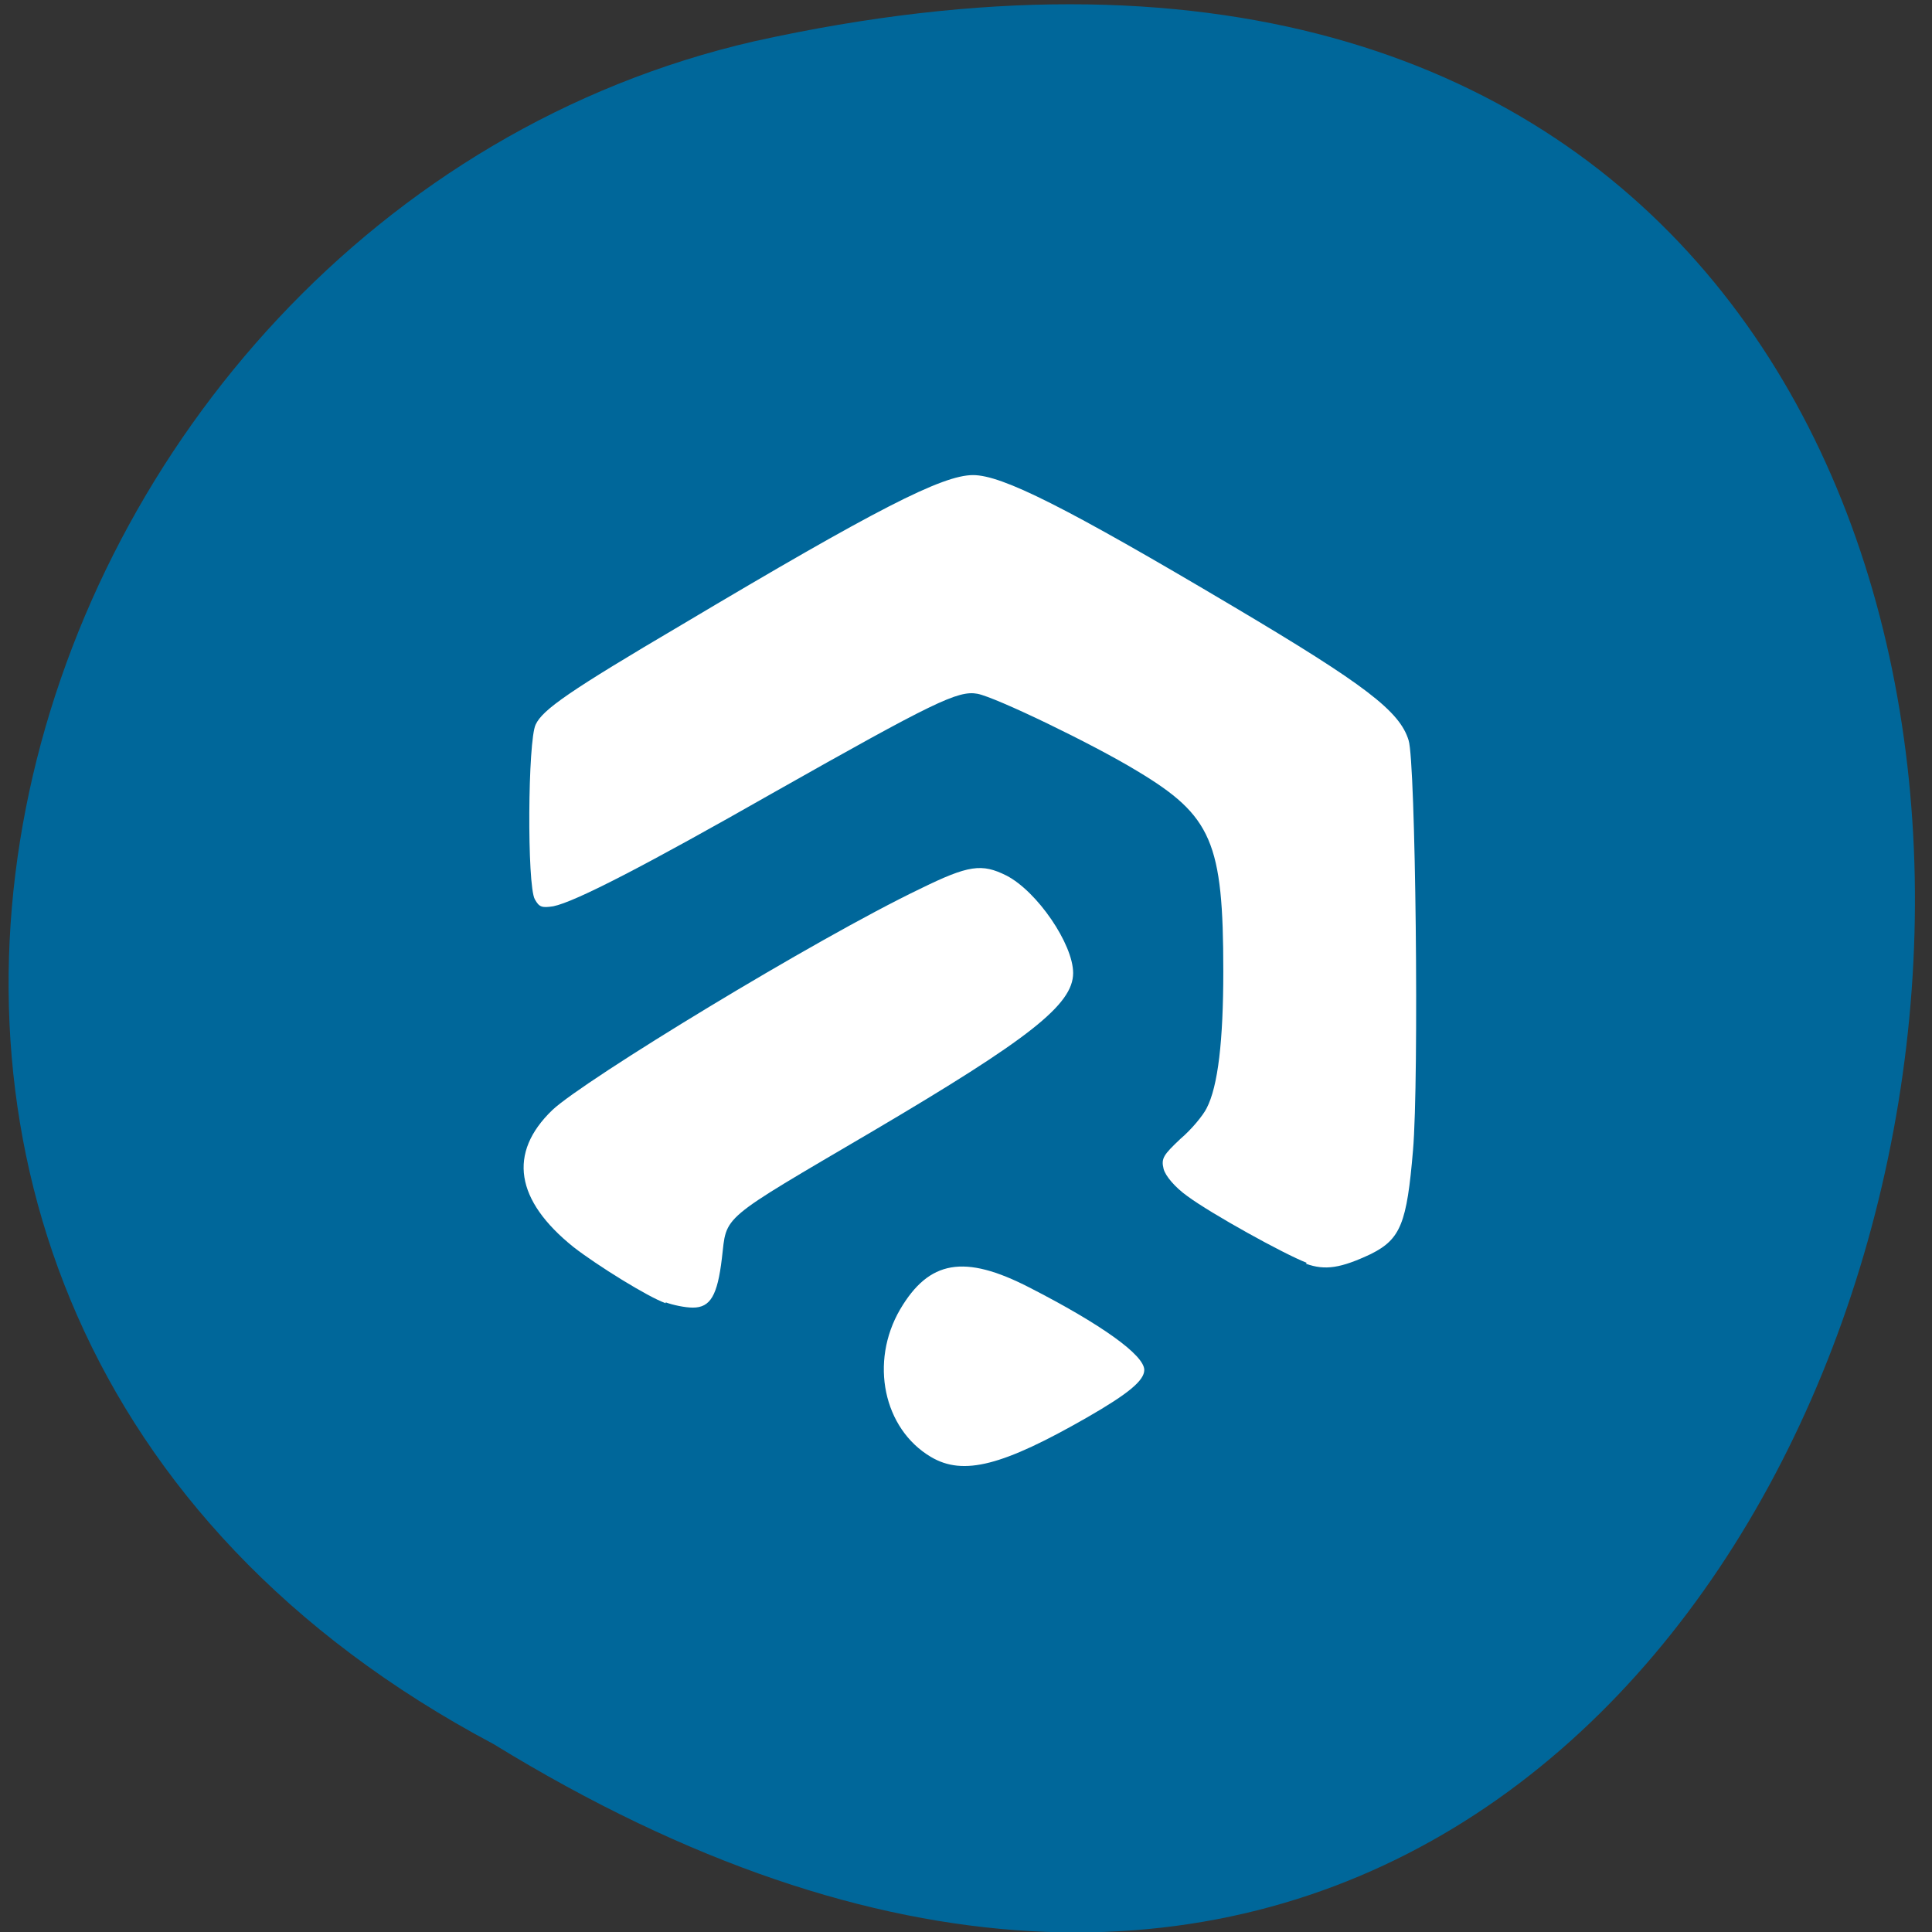 <svg xmlns="http://www.w3.org/2000/svg" viewBox="0 0 22 22"><rect x="0" y="0" width="22" height="22" fill="#333333" stroke="none"/><path d="m 5.62 19.86 c 17.88 10.98 23.79 -24 2.97 -19.39 c -8.59 1.97 -12.44 14.36 -2.97 19.39" style="fill:#00679a"/><g style="fill:#fff"><path d="m 10.6 16.59 c -0.54 -0.32 -0.7 -1.08 -0.35 -1.68 c 0.33 -0.56 0.73 -0.63 1.47 -0.25 c 0.82 0.42 1.31 0.77 1.31 0.94 c 0 0.12 -0.18 0.27 -0.65 0.54 c -0.96 0.55 -1.41 0.67 -1.78 0.45"/><path d="m 7.58 14.84 c -0.2 -0.07 -0.78 -0.43 -1.05 -0.64 c -0.66 -0.53 -0.75 -1.07 -0.24 -1.56 c 0.36 -0.34 3 -1.95 4.19 -2.52 c 0.55 -0.27 0.7 -0.29 0.98 -0.15 c 0.35 0.18 0.76 0.78 0.76 1.11 c 0 0.36 -0.5 0.75 -2.28 1.8 c -1.77 1.04 -1.66 0.95 -1.72 1.45 c -0.05 0.42 -0.13 0.56 -0.33 0.56 c -0.09 0 -0.23 -0.03 -0.31 -0.06"/><path d="m 14.88 14.38 c -0.26 -0.1 -1.09 -0.56 -1.36 -0.76 c -0.14 -0.1 -0.25 -0.23 -0.27 -0.31 c -0.03 -0.12 0 -0.16 0.19 -0.34 c 0.13 -0.11 0.26 -0.27 0.3 -0.35 c 0.13 -0.25 0.19 -0.77 0.19 -1.56 c 0 -1.47 -0.13 -1.77 -0.98 -2.28 c -0.51 -0.31 -1.61 -0.84 -1.82 -0.88 c -0.22 -0.04 -0.49 0.09 -2.33 1.13 c -1.44 0.82 -2.25 1.24 -2.5 1.29 c -0.13 0.02 -0.16 0.01 -0.21 -0.08 c -0.09 -0.16 -0.08 -1.81 0.01 -1.99 c 0.08 -0.17 0.38 -0.38 1.67 -1.14 c 2.2 -1.31 2.96 -1.7 3.31 -1.7 c 0.33 0 1.05 0.36 2.97 1.5 c 1.5 0.89 1.89 1.19 1.99 1.52 c 0.08 0.24 0.12 3.86 0.05 4.67 c -0.07 0.83 -0.14 1.01 -0.48 1.18 c -0.34 0.16 -0.52 0.19 -0.74 0.11"/></g></svg>